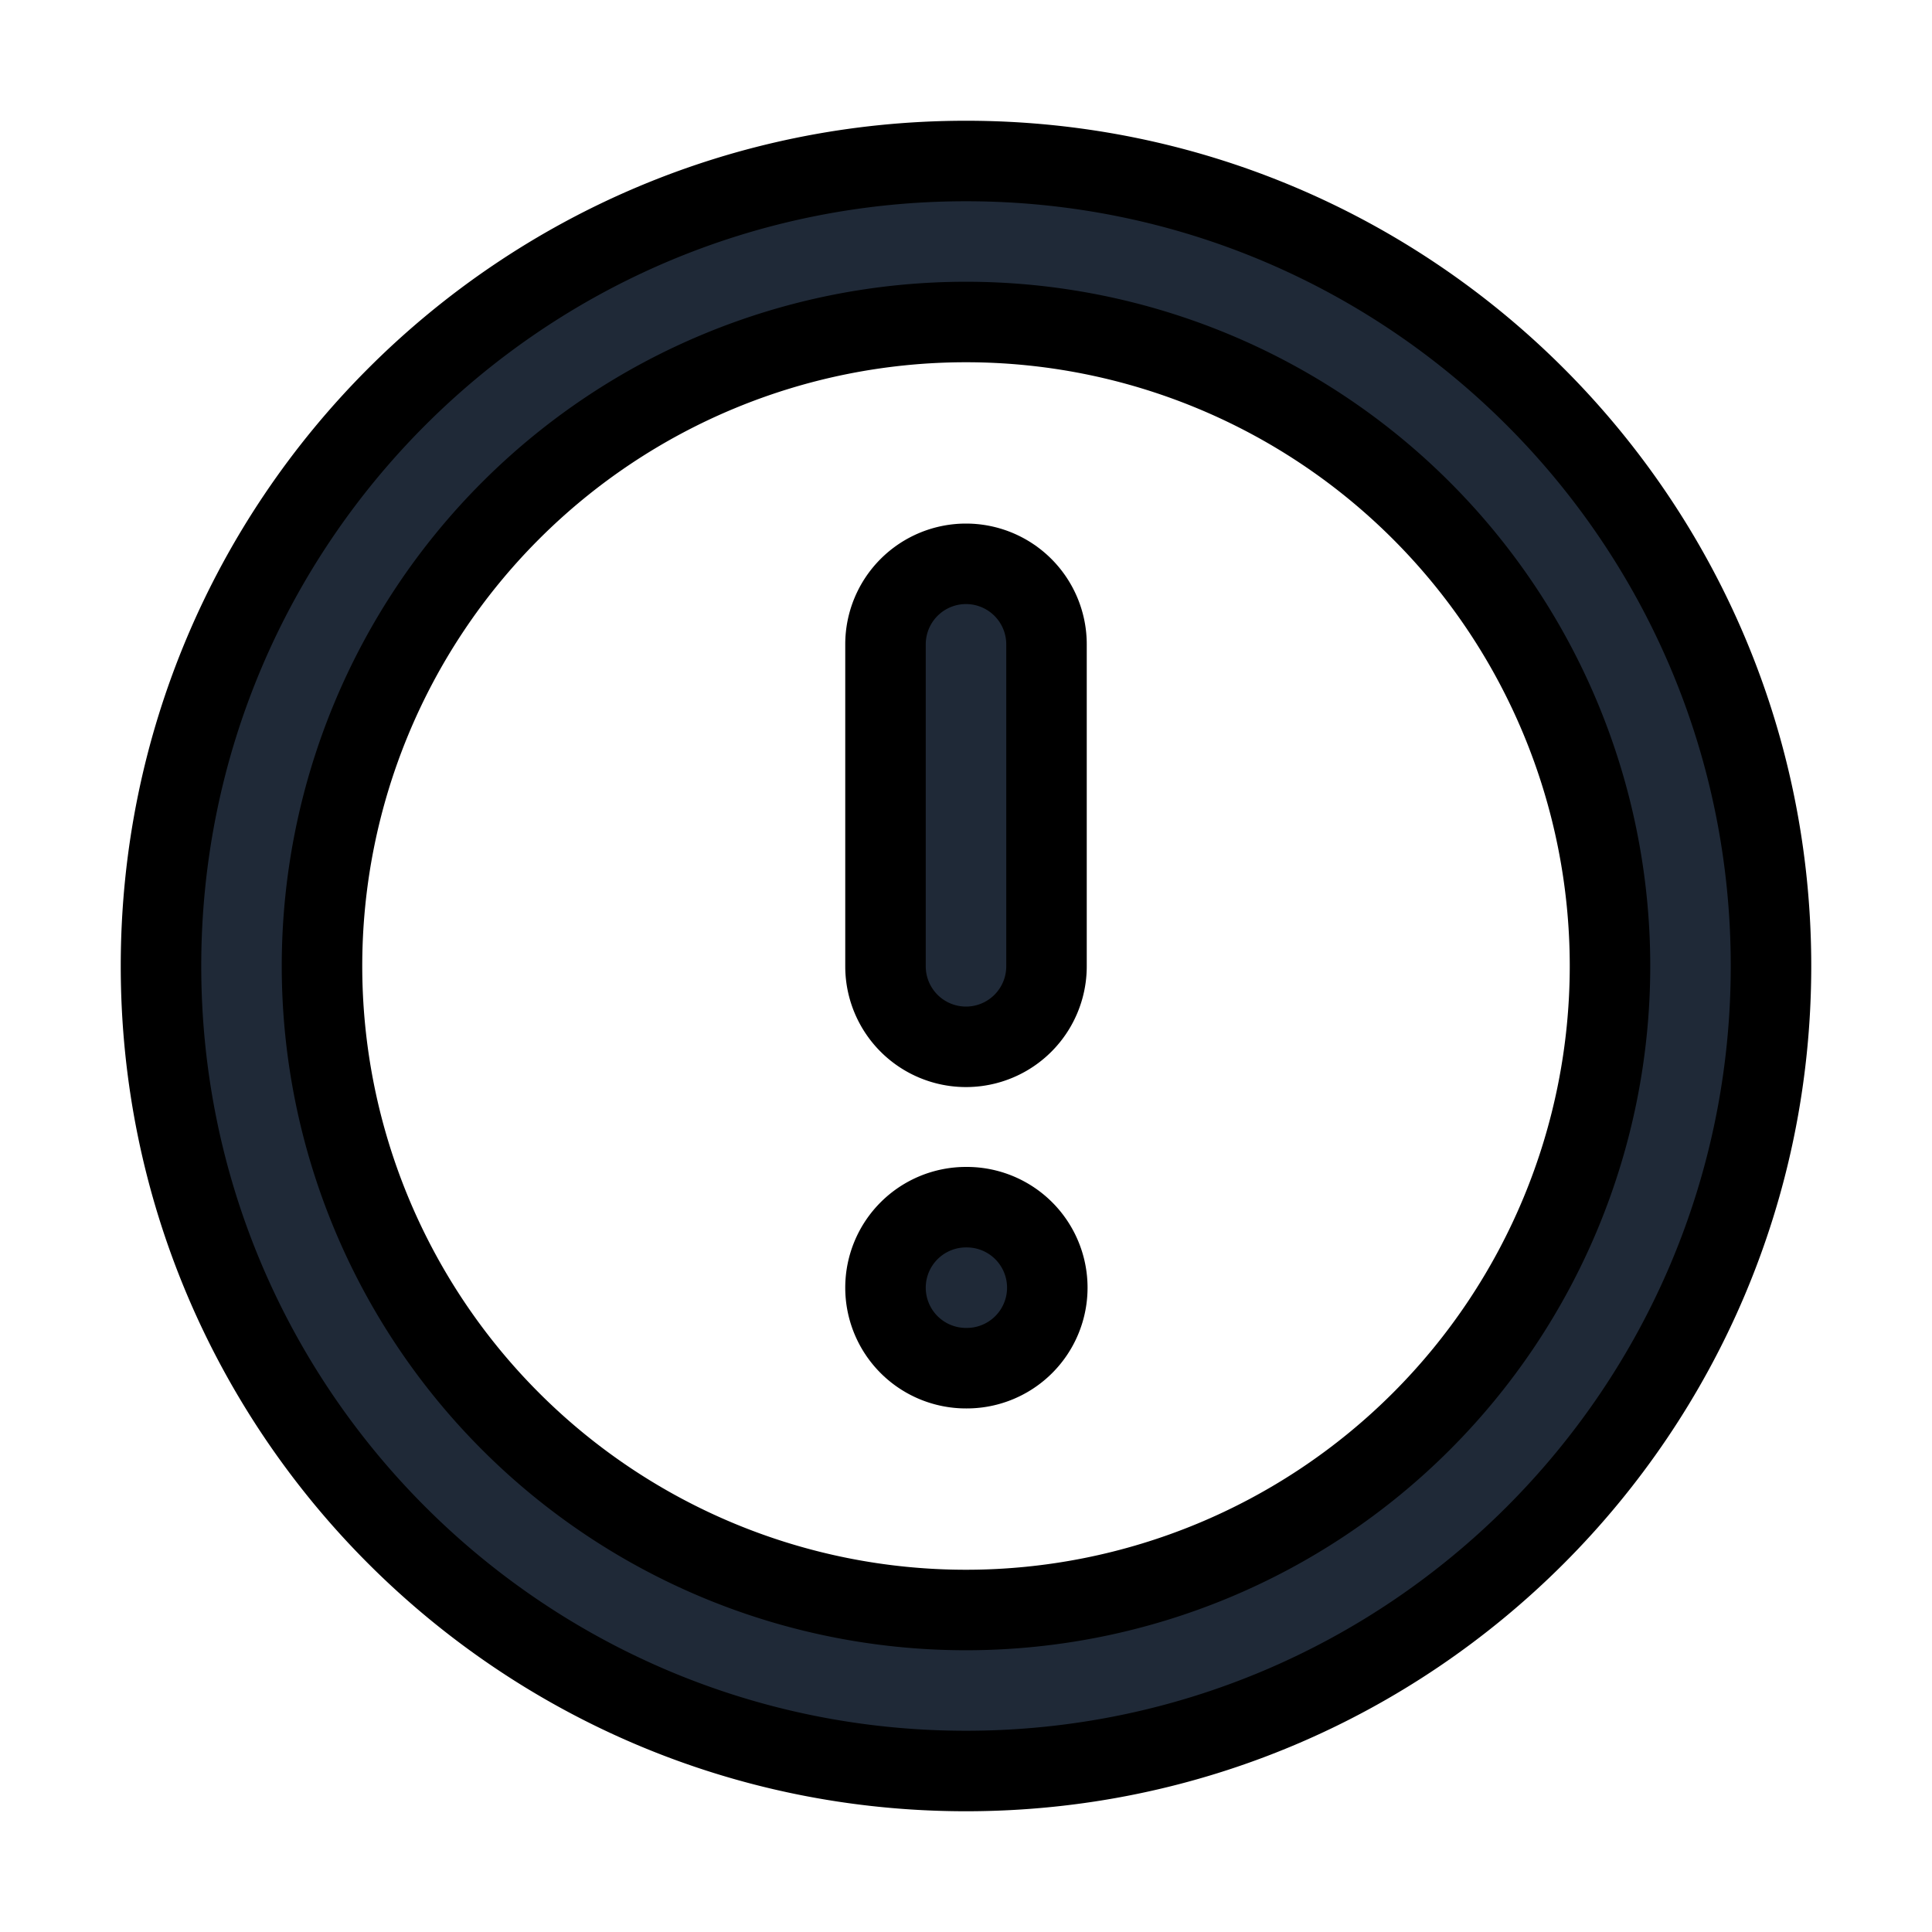 <svg fill="none" stroke="currentColor" viewBox="0 0 24 24">
  <path fill="#1F2937" fill-rule="evenodd" d="M12 4a8 8 0 1 0 0 16 8 8 0 0 0 0-16zM2 12C2 6.477 6.477 2 12 2s10 4.477 10 10-4.477 10-10 10S2 17.523 2 12z" clip-rule="evenodd"/>
  <path fill="#1F2937" fill-rule="evenodd" d="M12 7.004a1 1 0 0 1 1 1v4a1 1 0 1 1-2 0v-4a1 1 0 0 1 1-1zM11 15.996a1 1 0 0 1 1-1h.01a1 1 0 1 1 0 2H12a1 1 0 0 1-1-1z" clip-rule="evenodd"/>
</svg>
